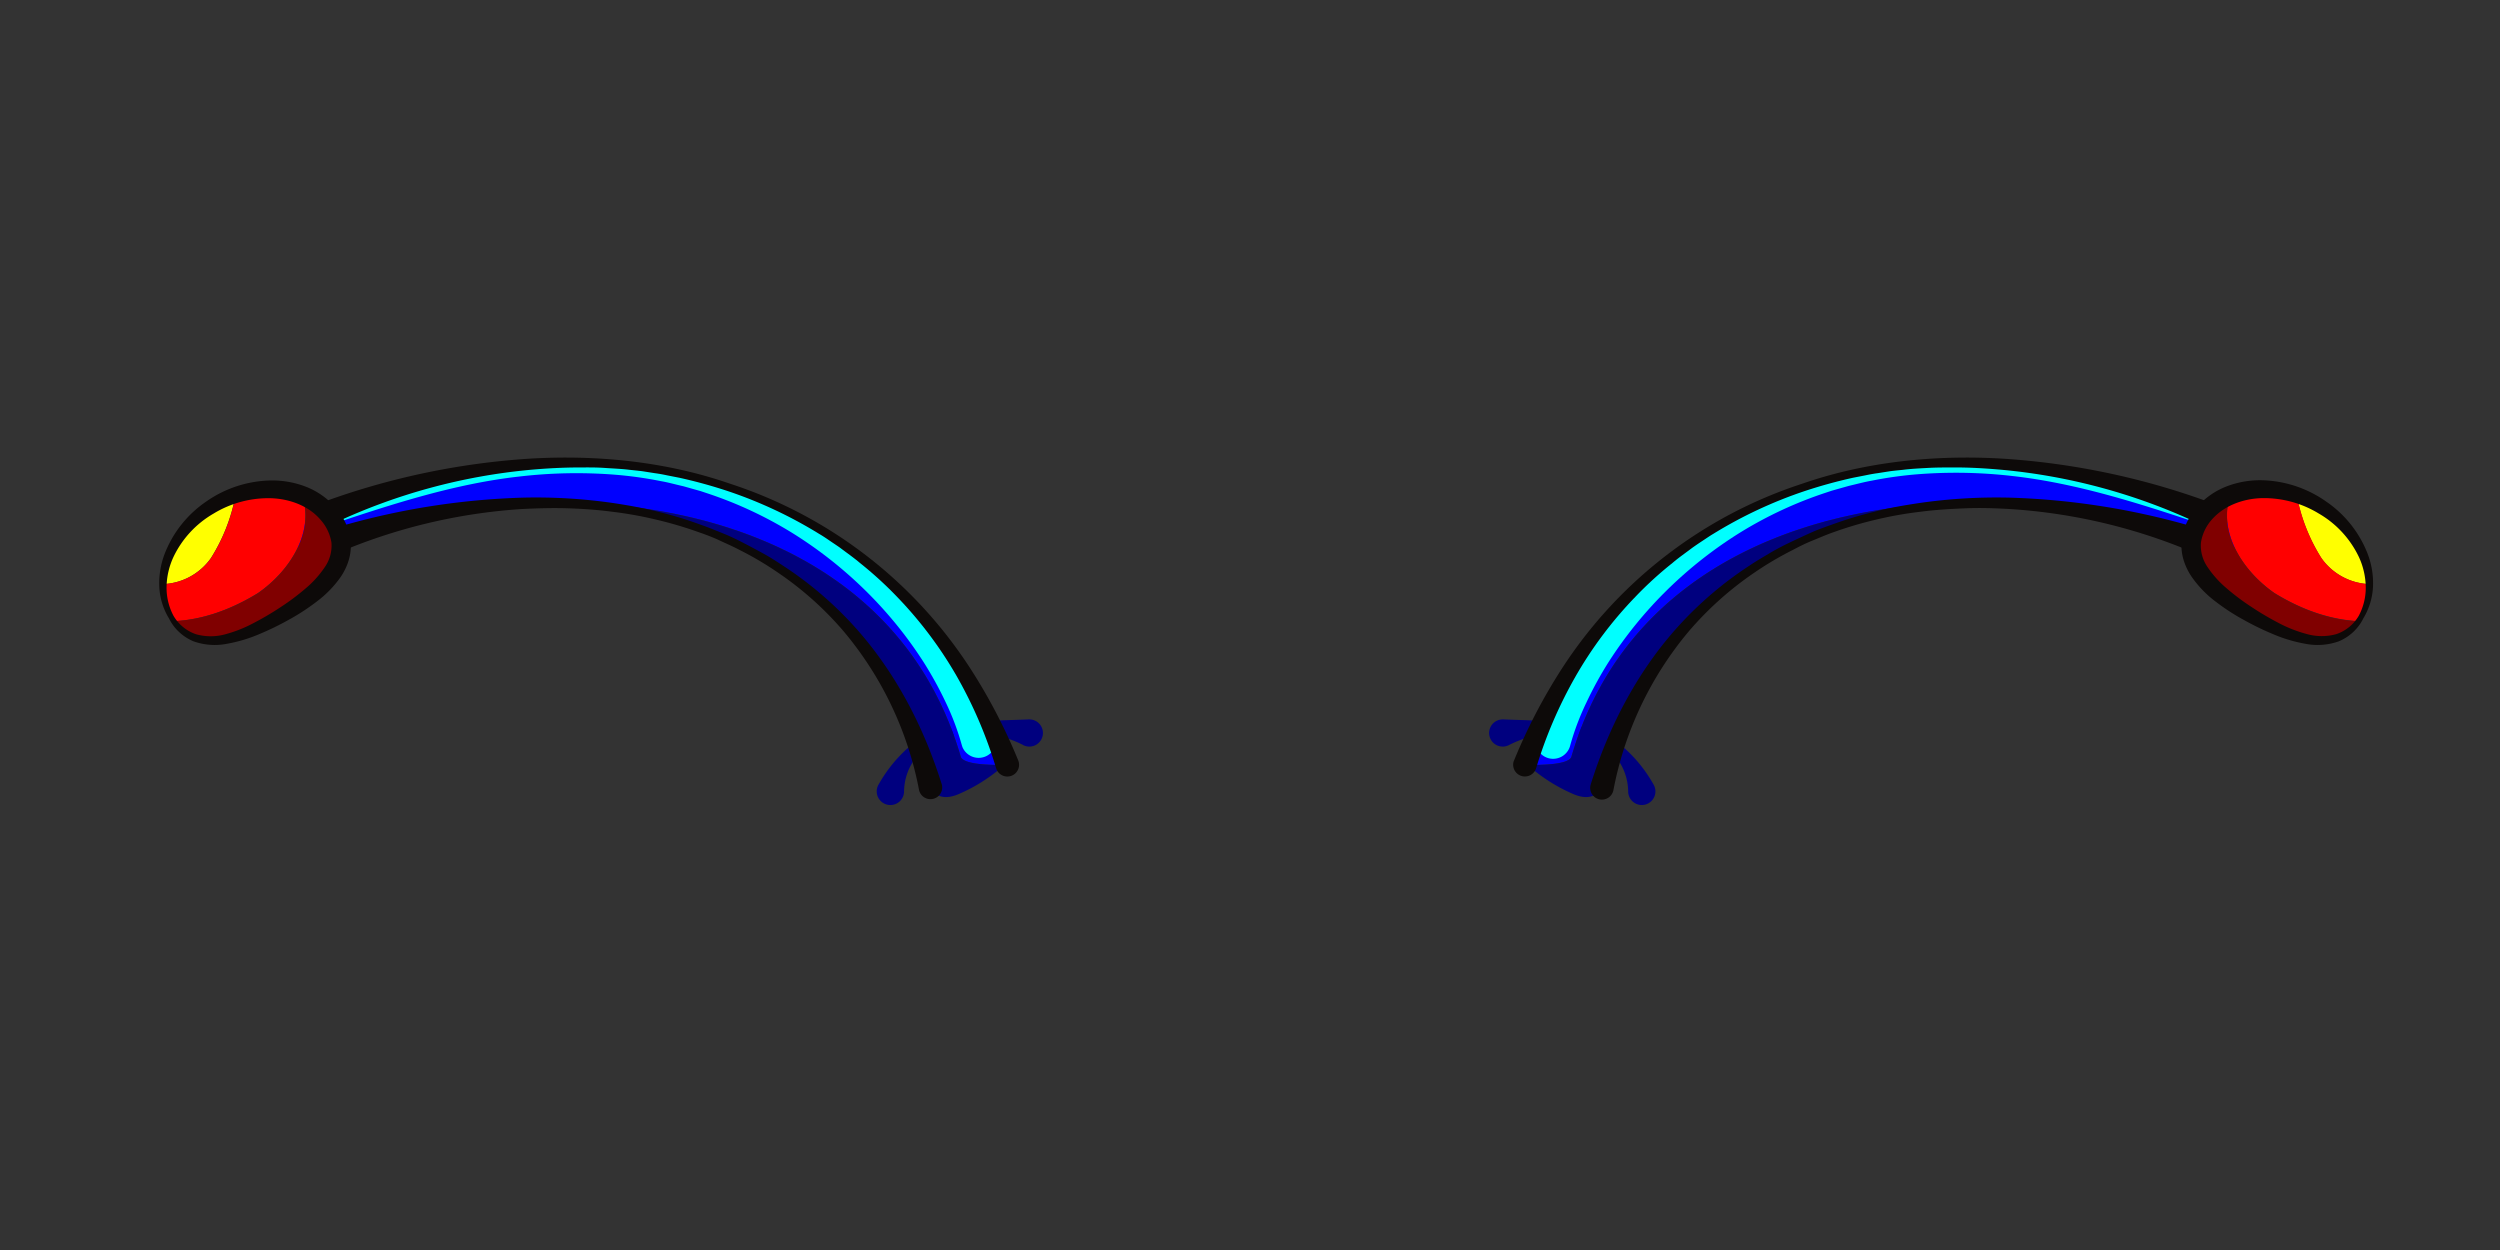 <svg xmlns="http://www.w3.org/2000/svg" viewBox="0 0 640 320"><rect x="0" y="0" width="640" height="320" fill="#333333" stroke="none"/><defs><style>.cls-1{fill:#00007f;}.cls-2{fill:blue;}.cls-3{fill:#ff0;}.cls-4{fill:red;}.cls-5{fill:maroon;}.cls-6{fill:aqua;}.cls-7{fill:#0d0a09;}</style></defs><g id="ART-fills"><path class="cls-1" d="M261.94,190.73a27.57,27.57,0,0,0-9.58-2.87,24.26,24.26,0,0,0-9.86.78,16,16,0,0,0-8,5.26,14.41,14.41,0,0,0-3.06,8.73,3.49,3.49,0,1,1-7-.08,3.53,3.53,0,0,1,.5-1.76l.07-.11a36.17,36.17,0,0,1,7.19-9,26.48,26.48,0,0,1,9.6-5.17,48.6,48.6,0,0,1,10.56-1.85c3.59-.3,7.19-.33,10.94-.49h.06a3.48,3.48,0,1,1-1.46,6.56Z"/><path class="cls-2" d="M246,193.85c.93,1.86,7.05,2,11.12,2l.68-.21C251,176.53,239.89,158.77,223.14,145c-19.95-16.77-47.12-26.28-73.9-26.54a165.82,165.82,0,0,0-68.65,14.32c-1.4.62-2.72,1.24-4.17,2a2.92,2.92,0,0,0-1.11,4.47,4.38,4.38,0,0,0,5.08,1.35c2.55-1.09,5.39-2.15,8.11-3.07A162.6,162.6,0,0,1,135,128.79C181.67,126.72,231.4,143.57,246,193.85Z"/><path class="cls-2" d="M238.11,201.59l.13,0h-.14Z"/><path class="cls-1" d="M246,193.85c-14.63-50.28-64.36-67.13-111-65.06,26.24-.85,52.41,5.62,73.25,23.37,15.85,13.53,25.15,31.16,29.81,49.38h.14s1.47,4.08,7,1.84a42.88,42.88,0,0,0,11.9-7.54C253.08,195.84,247,195.71,246,193.85Z"/><path class="cls-3" d="M54,142.85a45.83,45.83,0,0,0,6.27-16,29.28,29.28,0,0,0-4.95,2.28C47,133.91,42.12,141.94,42,149.52A15.77,15.77,0,0,0,54,142.85Z"/><path class="cls-4" d="M77.31,126.66a24.76,24.76,0,0,0-17,.18,45.83,45.83,0,0,1-6.27,16,15.77,15.77,0,0,1-12,6.67A16.19,16.19,0,0,0,44.14,158a11.12,11.12,0,0,0,.68,1c7.15-.42,14.32-2.95,21.21-7.19C74.31,146.05,80.53,136.14,77.31,126.66Z"/><path class="cls-5" d="M86,133.84a16.68,16.68,0,0,0-8.65-7.18c3.22,9.48-3,19.39-11.28,25.19C59.14,156.09,52,158.62,44.82,159c5.54,8,15.81,5.28,26.89-1.12C83.26,151.25,91.31,143.12,86,133.84Z"/><path class="cls-6" d="M84.76,131.21c15.67-4.61,31.45-9.41,47.82-11.36,2-.28,4.1-.41,6.15-.61s4.1-.28,6.16-.3c4.12-.18,8.24,0,12.35.16A110.33,110.33,0,0,1,204.53,133a118.45,118.45,0,0,1,10.57,6.64c3.41,2.39,6.66,5,9.82,7.73a112.34,112.34,0,0,1,9,8.72,113.7,113.7,0,0,1,8.11,9.65,95.85,95.85,0,0,1,12.73,22.17,4.51,4.51,0,0,1-8.36,3.38c-.06-.16-.11-.32-.16-.48v0a66.59,66.59,0,0,0-4.06-10.85,95.62,95.62,0,0,0-5.67-10.35,105.91,105.91,0,0,0-15-18.47,107.82,107.82,0,0,0-18.86-14.81,103.34,103.34,0,0,0-21.83-10.12l-1.44-.48-1.45-.41-2.91-.82c-2-.45-3.91-1-5.89-1.34a100.78,100.78,0,0,0-12-1.66,126.08,126.08,0,0,0-24.26.5c-16.15,1.82-31.76,6.81-47.22,12h0a1.41,1.41,0,1,1-.89-2.68Z"/><path class="cls-1" d="M384.93,184.17c3.75.16,7.35.19,10.94.49a48.6,48.6,0,0,1,10.56,1.85,26.57,26.57,0,0,1,9.6,5.17,36.17,36.17,0,0,1,7.19,9l.06.1a3.49,3.49,0,1,1-6.47,1.85,14.41,14.41,0,0,0-3.06-8.73,16,16,0,0,0-8-5.26,24.26,24.26,0,0,0-9.86-.78,27.57,27.57,0,0,0-9.58,2.87,3.48,3.48,0,1,1-1.48-6.56Z"/><path class="cls-2" d="M402.24,193.85c-.93,1.86-7.05,2-11.12,2l-.68-.21c6.83-19.11,17.94-36.87,34.69-50.68,19.95-16.77,47.11-26.28,73.9-26.54a165.78,165.78,0,0,1,68.64,14.32c1.4.62,2.73,1.24,4.18,2a2.91,2.91,0,0,1,1.1,4.47,4.36,4.36,0,0,1-5.07,1.35c-2.56-1.09-5.39-2.15-8.11-3.07a162.6,162.6,0,0,0-46.55-8.68C466.6,126.72,416.87,143.57,402.24,193.85Z"/><path class="cls-2" d="M410.16,201.59l-.14,0h.15Z"/><path class="cls-1" d="M402.24,193.85c14.63-50.28,64.36-67.13,111-65.06-26.23-.85-52.4,5.62-73.25,23.37-15.84,13.53-25.14,31.16-29.8,49.38H410s-1.47,4.08-7,1.84a42.88,42.88,0,0,1-11.9-7.54C395.19,195.84,401.31,195.71,402.24,193.85Z"/><path class="cls-3" d="M594.24,142.85a46.05,46.05,0,0,1-6.28-16,29,29,0,0,1,5,2.28c8.3,4.79,13.23,12.82,13.35,20.4A15.75,15.75,0,0,1,594.24,142.85Z"/><path class="cls-4" d="M571,126.66a24.74,24.74,0,0,1,17,.18,46.05,46.05,0,0,0,6.28,16,15.75,15.75,0,0,0,12,6.67,16.29,16.29,0,0,1-2.14,8.47c-.22.37-.44.72-.68,1-7.15-.42-14.32-2.95-21.21-7.19C574,146.05,567.74,136.14,571,126.66Z"/><path class="cls-5" d="M562.31,133.84a16.68,16.68,0,0,1,8.65-7.18c-3.22,9.48,3,19.39,11.28,25.19,6.89,4.24,14.06,6.77,21.21,7.19-5.54,8-15.81,5.28-26.89-1.12C565,151.25,557,143.12,562.31,133.84Z"/><path class="cls-6" d="M562.66,133.89c-15.46-5.16-31.07-10.15-47.22-12a126.08,126.08,0,0,0-24.26-.5,100.78,100.78,0,0,0-12,1.66c-2,.35-3.93.89-5.89,1.34l-2.91.82-1.45.41-1.44.48a103.34,103.34,0,0,0-21.83,10.12,108.27,108.27,0,0,0-18.87,14.81,106.31,106.31,0,0,0-15,18.47,95.62,95.62,0,0,0-5.67,10.35A66.59,66.59,0,0,0,402,190.73h0a4.51,4.51,0,1,1-8.69-2.38,3.28,3.28,0,0,1,.17-.5,95.85,95.85,0,0,1,12.73-22.17,113.7,113.7,0,0,1,8.11-9.65,112.34,112.34,0,0,1,9-8.72c3.16-2.72,6.41-5.34,9.82-7.73A118.45,118.45,0,0,1,443.74,133,110.33,110.33,0,0,1,491,119.1c4.11-.19,8.23-.34,12.34-.16,2.06,0,4.12.21,6.17.3s4.11.33,6.14.61c16.38,2,32.16,6.75,47.82,11.36a1.41,1.41,0,1,1-.79,2.7h-.05Z"/></g><g id="ART-strokes"><path class="cls-7" d="M87.54,134.62a187.8,187.8,0,0,1,46.15-7.22A138.14,138.14,0,0,1,157,128.78c3.84.58,7.67,1.26,11.44,2.22a99,99,0,0,1,11.16,3.41c1.84.63,3.63,1.39,5.43,2.11s3.57,1.57,5.3,2.47,3.44,1.81,5.15,2.75,3.35,2,5,3.09a93.51,93.51,0,0,1,17.83,15.11c10.61,11.56,18.09,25.82,22.8,40.91h0a3,3,0,1,1-5.82,1.47,89,89,0,0,0-19.14-40.49,84.23,84.23,0,0,0-16.9-15.18,82.79,82.79,0,0,0-9.82-5.81c-1.68-.9-3.44-1.65-5.16-2.46s-3.51-1.49-5.32-2.11a99.17,99.17,0,0,0-11-3.25A97.16,97.16,0,0,0,156.65,131c-3.78-.5-7.6-.76-11.41-.88s-7.63,0-11.44.18a143.65,143.65,0,0,0-44.34,10,3,3,0,1,1-2.23-5.58Z"/><path class="cls-7" d="M255,196.65A113.37,113.37,0,0,0,245,173.24a103.3,103.3,0,0,0-15.35-20.45,96.1,96.1,0,0,0-9.49-8.66c-1.64-1.4-3.4-2.61-5.11-3.91-.87-.62-1.78-1.2-2.66-1.81s-1.78-1.21-2.71-1.75a113,113,0,0,0-23.3-10.92,124.42,124.42,0,0,0-12.44-3.43l-3.16-.62c-1-.22-2.11-.42-3.18-.56l-3.18-.5c-1.07-.14-2.14-.24-3.21-.35-2.13-.27-4.28-.34-6.42-.49s-4.3-.13-6.45-.12c-4.31,0-8.6.24-12.88.63A150.94,150.94,0,0,0,86,133.72a3,3,0,0,1-2.53-5.45l.27-.11a189.11,189.11,0,0,1,51.45-10.72c17.43-1.08,35.22.67,51.77,6.41a116.1,116.1,0,0,1,61.44,47.27,143.34,143.34,0,0,1,12.25,23.51,3,3,0,1,1-5.54,2.32c0-.09-.07-.19-.1-.28Z"/><path class="cls-7" d="M43.26,158.32a17.08,17.08,0,0,1-2.48-8.13,21,21,0,0,1,1.39-8.45,28.77,28.77,0,0,1,10.6-13.33A29.78,29.78,0,0,1,69.22,123a23.9,23.9,0,0,1,8.88,1.52,19.35,19.35,0,0,1,7.65,5.25,17.42,17.42,0,0,1,2.63,3.93,14.32,14.32,0,0,1,1.37,4.75,12.7,12.7,0,0,1-.49,5,15.73,15.73,0,0,1-2.08,4.3A27.76,27.76,0,0,1,81,154.06a54.32,54.32,0,0,1-7.11,4.62,71.08,71.08,0,0,1-7.55,3.67,37.52,37.52,0,0,1-8.14,2.44,16.22,16.22,0,0,1-8.66-.61A12.24,12.24,0,0,1,43.26,158.32Zm1.16-.67a10.66,10.66,0,0,0,5.77,4.72,14,14,0,0,0,7.51,0A34,34,0,0,0,65,159.46a73.41,73.41,0,0,0,6.88-4.06,60.11,60.11,0,0,0,6.32-4.73,26.29,26.29,0,0,0,5-5.56,9.64,9.64,0,0,0,1.65-6.2A11.47,11.47,0,0,0,82,133c-3-3.5-7.87-5.34-12.81-5.46a27,27,0,0,0-14.47,3.91,25.51,25.51,0,0,0-10.35,11.21,19,19,0,0,0-1.73,7.51A15.34,15.34,0,0,0,44.42,157.65Z"/><path class="cls-7" d="M558.81,140.31a143.65,143.65,0,0,0-44.35-10c-3.8-.22-7.62-.34-11.43-.18s-7.63.38-11.41.88A97.16,97.16,0,0,0,480.37,133a99.34,99.34,0,0,0-11,3.25c-1.8.62-3.54,1.4-5.31,2.11s-3.48,1.56-5.16,2.46a83.73,83.73,0,0,0-9.83,5.81,84.78,84.78,0,0,0-16.9,15.18,89.22,89.22,0,0,0-19.14,40.49,3,3,0,1,1-5.81-1.47h0c4.71-15.09,12.19-29.35,22.8-40.91a93.51,93.51,0,0,1,17.83-15.11c1.61-1.1,3.3-2.07,5-3.09s3.4-1.91,5.15-2.75,3.52-1.66,5.29-2.47,3.6-1.48,5.44-2.11A99.5,99.5,0,0,1,479.87,131c3.77-1,7.61-1.64,11.45-2.22a138.14,138.14,0,0,1,23.26-1.38,187.8,187.8,0,0,1,46.15,7.22,3,3,0,1,1-1.61,5.79Z"/><path class="cls-7" d="M387.62,194.63a142.57,142.57,0,0,1,12.25-23.51,116.12,116.12,0,0,1,61.43-47.27c16.55-5.74,34.34-7.49,51.78-6.41a189,189,0,0,1,51.44,10.72,3,3,0,0,1-2,5.67l-.27-.11a150.94,150.94,0,0,0-49.41-13.42c-4.28-.39-8.58-.66-12.88-.63-2.16,0-4.3,0-6.45.12s-4.29.22-6.42.49c-1.07.11-2.14.21-3.21.35l-3.19.5c-1.06.14-2.12.34-3.17.56l-3.17.62a125,125,0,0,0-12.43,3.43,113.1,113.1,0,0,0-23.31,10.92c-.92.54-1.8,1.16-2.7,1.75s-1.79,1.19-2.66,1.81c-1.71,1.3-3.48,2.51-5.11,3.91a95,95,0,0,0-9.49,8.66,102.91,102.91,0,0,0-15.35,20.45,113.37,113.37,0,0,0-10.05,23.41v0a3,3,0,0,1-5.75-1.75C387.54,194.82,387.58,194.73,387.62,194.63Z"/><path class="cls-7" d="M603.84,157.65a15.24,15.24,0,0,0,1.79-7.5,19,19,0,0,0-1.73-7.51,25.51,25.51,0,0,0-10.35-11.21,27,27,0,0,0-14.47-3.91c-4.94.12-9.79,2-12.82,5.46a11.45,11.45,0,0,0-2.82,5.93,9.64,9.64,0,0,0,1.65,6.2,26.29,26.29,0,0,0,5,5.56,59.09,59.09,0,0,0,6.32,4.73,73.41,73.41,0,0,0,6.88,4.06,34,34,0,0,0,7.32,2.87,14,14,0,0,0,7.51,0A10.6,10.6,0,0,0,603.84,157.65Zm1.17.67a12.27,12.27,0,0,1-6.28,5.86,16.22,16.22,0,0,1-8.66.61,37.52,37.52,0,0,1-8.14-2.44,71.08,71.08,0,0,1-7.55-3.67,54.32,54.32,0,0,1-7.11-4.62,27.76,27.76,0,0,1-6.18-6.37,15.73,15.73,0,0,1-2.08-4.3,12.51,12.51,0,0,1-.49-5,14.55,14.55,0,0,1,1.36-4.75,17.8,17.8,0,0,1,2.64-3.93,19.39,19.39,0,0,1,7.64-5.25,24,24,0,0,1,8.89-1.52,29.78,29.78,0,0,1,16.45,5.46,28.77,28.77,0,0,1,10.6,13.33,21,21,0,0,1,1.39,8.45A17.2,17.2,0,0,1,605,158.32Z"/></g></svg>